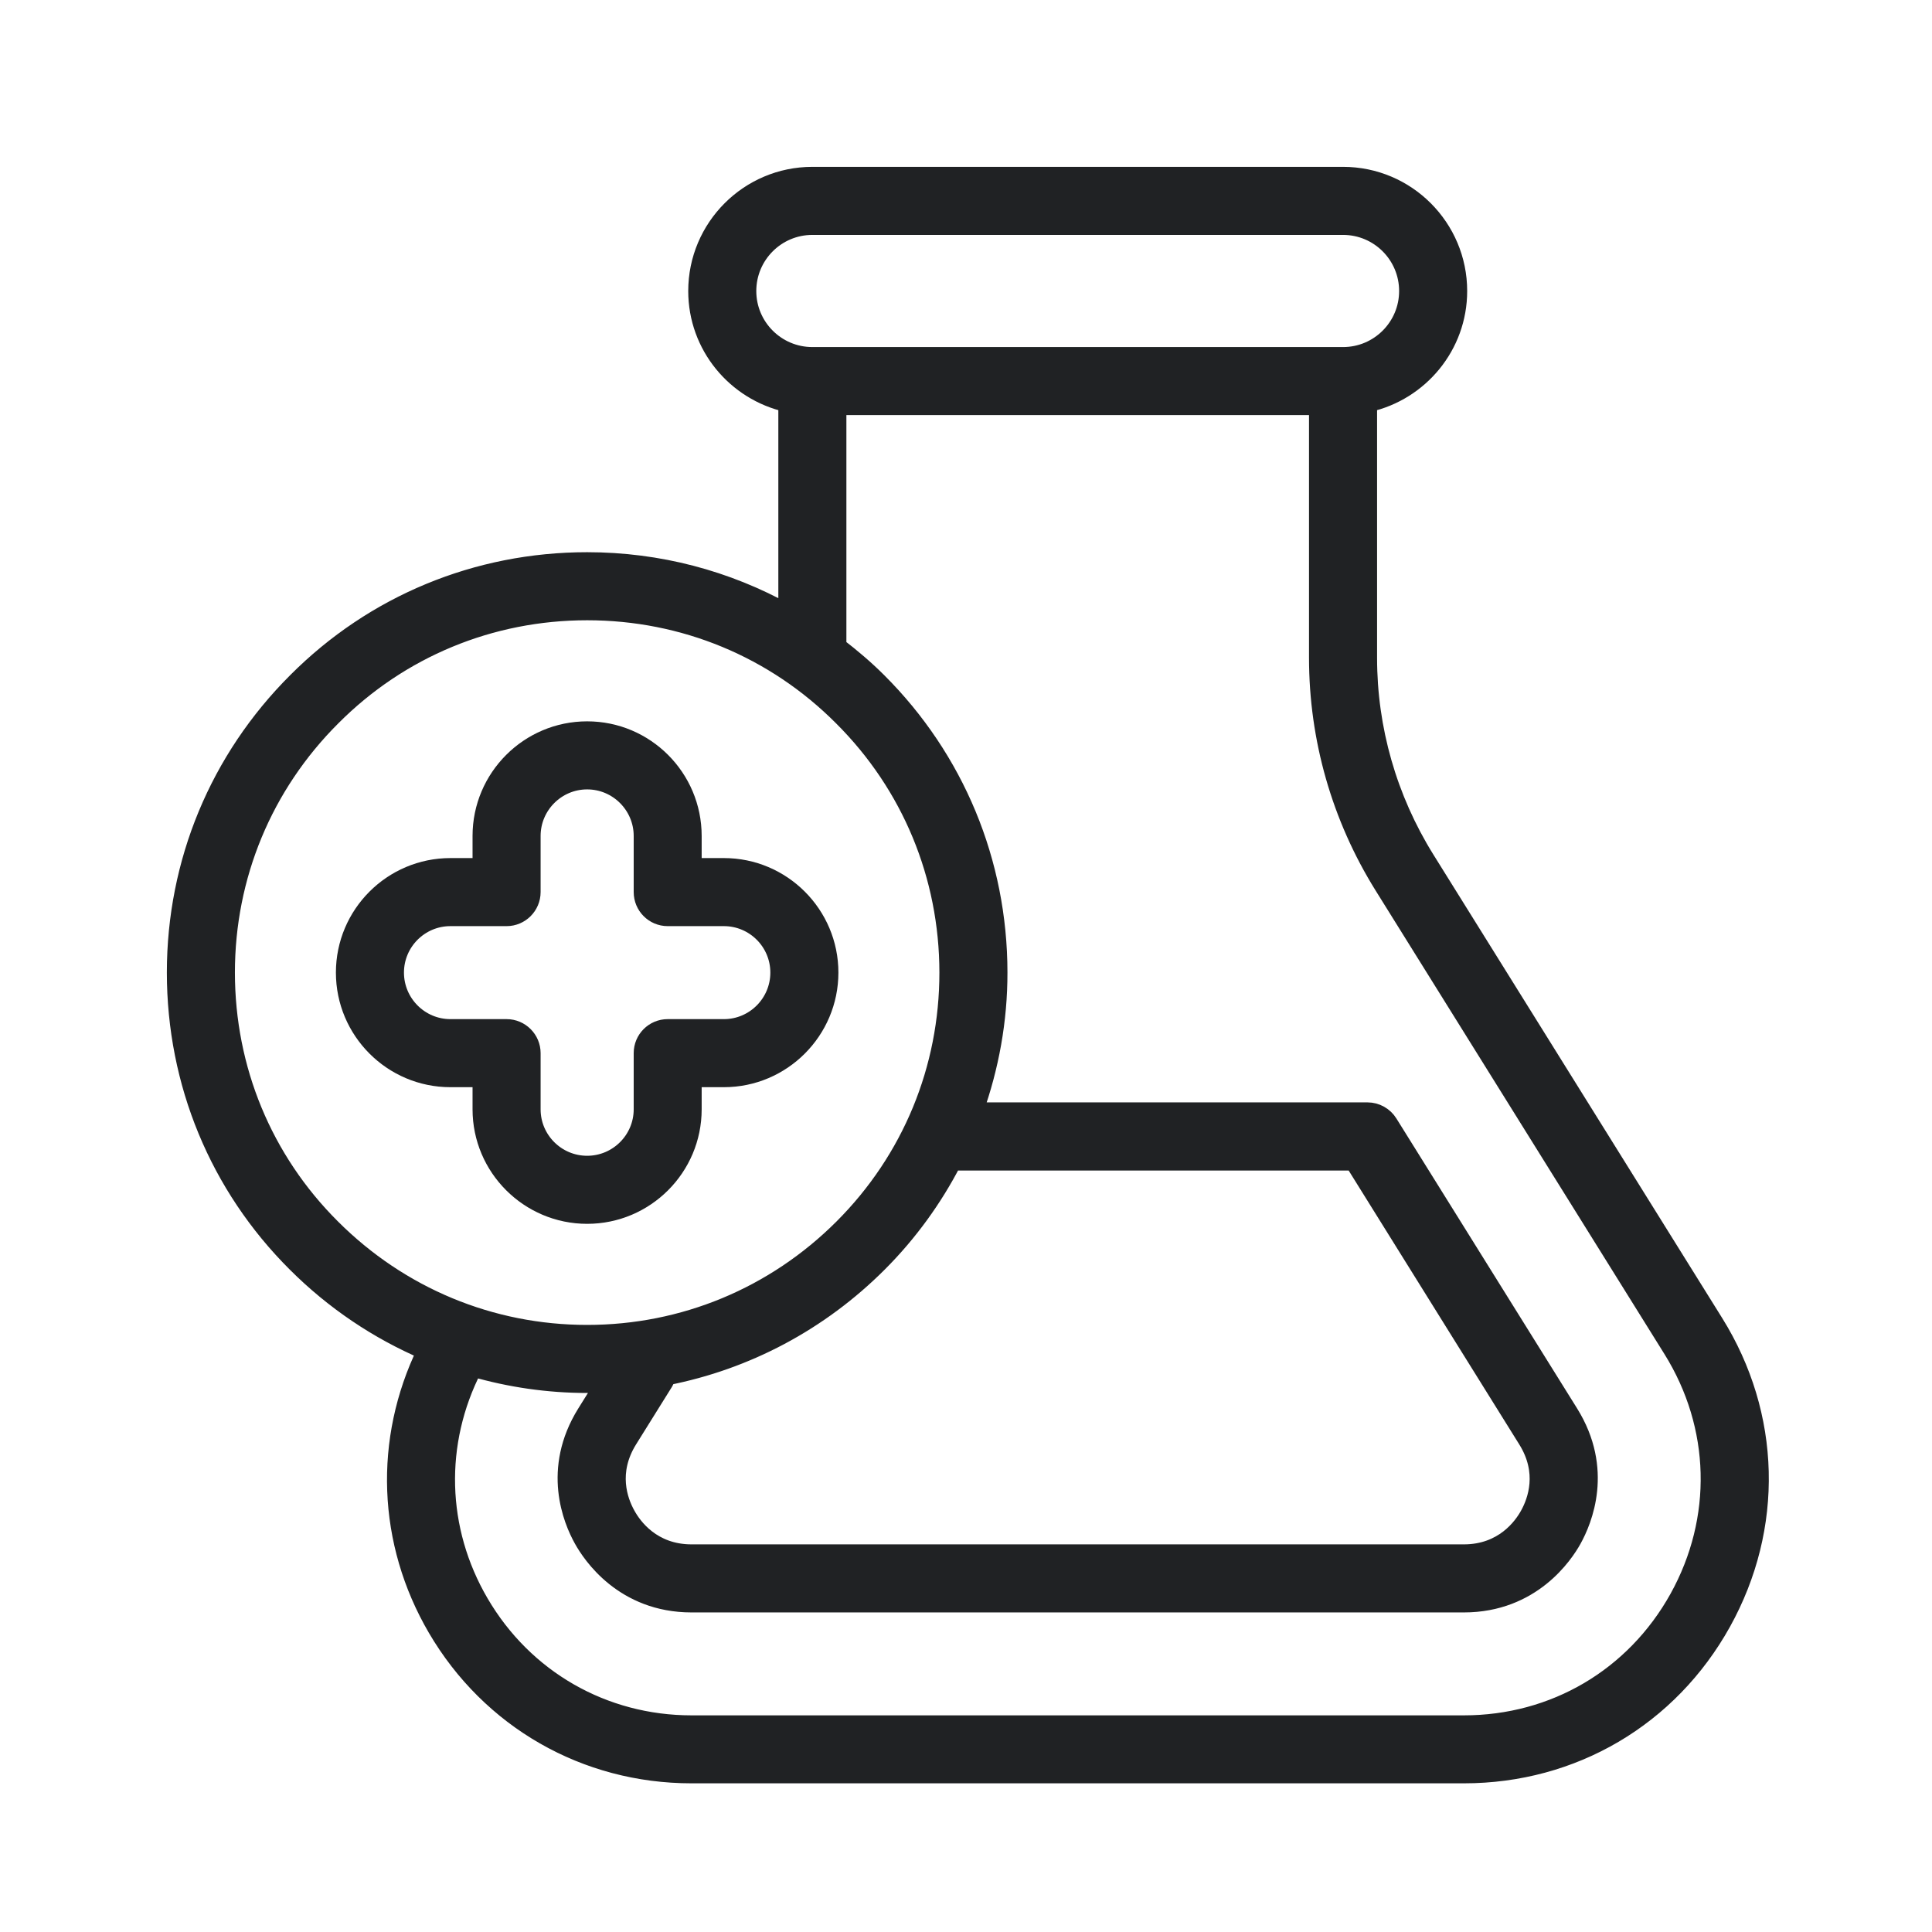 <svg width="22" height="22" viewBox="0 0 22 22" fill="none" xmlns="http://www.w3.org/2000/svg">
<path d="M7.89 12.632V12.28H8.243C8.907 12.28 9.447 11.739 9.447 11.075C9.447 10.411 8.907 9.871 8.243 9.871H7.89V9.519C7.89 8.854 7.35 8.314 6.686 8.314C6.022 8.314 5.481 8.854 5.481 9.519V9.871H5.129C4.465 9.871 3.925 10.411 3.925 11.075C3.925 11.739 4.465 12.28 5.129 12.28H5.481V12.632C5.481 13.296 6.022 13.836 6.686 13.836C7.35 13.836 7.89 13.296 7.89 12.632ZM6.056 12.632V11.992C6.056 11.834 5.927 11.705 5.769 11.705H5.129C4.782 11.705 4.5 11.422 4.5 11.075C4.5 10.728 4.782 10.446 5.129 10.446H5.769C5.927 10.446 6.056 10.317 6.056 10.158V9.519C6.056 9.172 6.339 8.889 6.686 8.889C7.033 8.889 7.316 9.172 7.316 9.519V10.158C7.316 10.317 7.444 10.446 7.603 10.446H8.243C8.59 10.446 8.872 10.728 8.872 11.075C8.872 11.422 8.59 11.705 8.243 11.705H7.603C7.444 11.705 7.316 11.834 7.316 11.992V12.632C7.316 12.979 7.033 13.261 6.686 13.261C6.339 13.261 6.056 12.979 6.056 12.632Z" fill="#202224" stroke="#202224" stroke-width="0.2"/>
<path d="M16.236 9.782C15.808 9.094 15.581 8.302 15.581 7.492V4.593C16.167 4.461 16.607 3.939 16.607 3.314C16.607 2.589 16.018 2 15.294 2H9.25C8.526 2 7.937 2.589 7.937 3.314C7.937 3.939 8.377 4.461 8.963 4.593V6.978C8.275 6.595 7.498 6.388 6.686 6.388C5.432 6.388 4.256 6.875 3.376 7.758C2.489 8.643 2 9.82 2 11.074C2 12.33 2.487 13.506 3.37 14.386C3.802 14.818 4.303 15.153 4.847 15.386C4.357 16.395 4.395 17.559 4.97 18.543C5.58 19.585 6.666 20.207 7.874 20.207H16.67C17.91 20.207 19.01 19.56 19.612 18.476C20.214 17.391 20.182 16.115 19.526 15.062L16.236 9.782ZM8.512 3.314C8.512 2.906 8.843 2.575 9.25 2.575H15.294C15.701 2.575 16.032 2.906 16.032 3.314C16.032 3.721 15.701 4.052 15.294 4.052H9.25C8.843 4.052 8.512 3.721 8.512 3.314ZM2.575 11.074C2.575 9.974 3.004 8.941 3.783 8.165C4.555 7.39 5.586 6.963 6.686 6.963C7.787 6.963 8.818 7.39 9.591 8.166C10.368 8.94 10.796 9.973 10.797 11.073C10.798 12.172 10.372 13.204 9.597 13.979C8.818 14.758 7.784 15.187 6.686 15.187C5.589 15.187 4.556 14.758 3.777 13.979C3.002 13.207 2.575 12.175 2.575 11.074ZM7.158 16.395L7.567 15.739C7.58 15.719 7.584 15.696 7.591 15.675C8.499 15.497 9.334 15.056 10.004 14.386C10.349 14.041 10.631 13.65 10.849 13.229H15.413L17.385 16.395C17.614 16.762 17.498 17.089 17.407 17.252C17.335 17.382 17.119 17.686 16.669 17.686H7.875C7.425 17.686 7.209 17.382 7.137 17.251C7.046 17.089 6.93 16.762 7.158 16.395ZM19.11 18.197C18.61 19.096 17.698 19.633 16.67 19.633H7.874C6.872 19.633 5.972 19.117 5.466 18.252C4.978 17.418 4.956 16.427 5.391 15.578C5.807 15.698 6.241 15.762 6.686 15.762C6.751 15.762 6.816 15.755 6.881 15.753L6.67 16.091C6.271 16.732 6.512 17.311 6.634 17.529C6.729 17.701 7.098 18.261 7.875 18.261H16.669C17.446 18.261 17.816 17.701 17.91 17.531C18.032 17.311 18.273 16.732 17.874 16.091L15.816 12.789C15.764 12.705 15.671 12.653 15.572 12.653H11.096C11.275 12.152 11.373 11.62 11.372 11.072C11.371 9.819 10.883 8.642 9.998 7.759C9.853 7.614 9.698 7.483 9.538 7.36V4.627H15.006V7.492C15.006 8.41 15.263 9.307 15.748 10.086L19.038 15.366C19.582 16.239 19.609 17.297 19.11 18.197Z" fill="#202224" stroke="#202224" stroke-width="0.2"/>
</svg>
